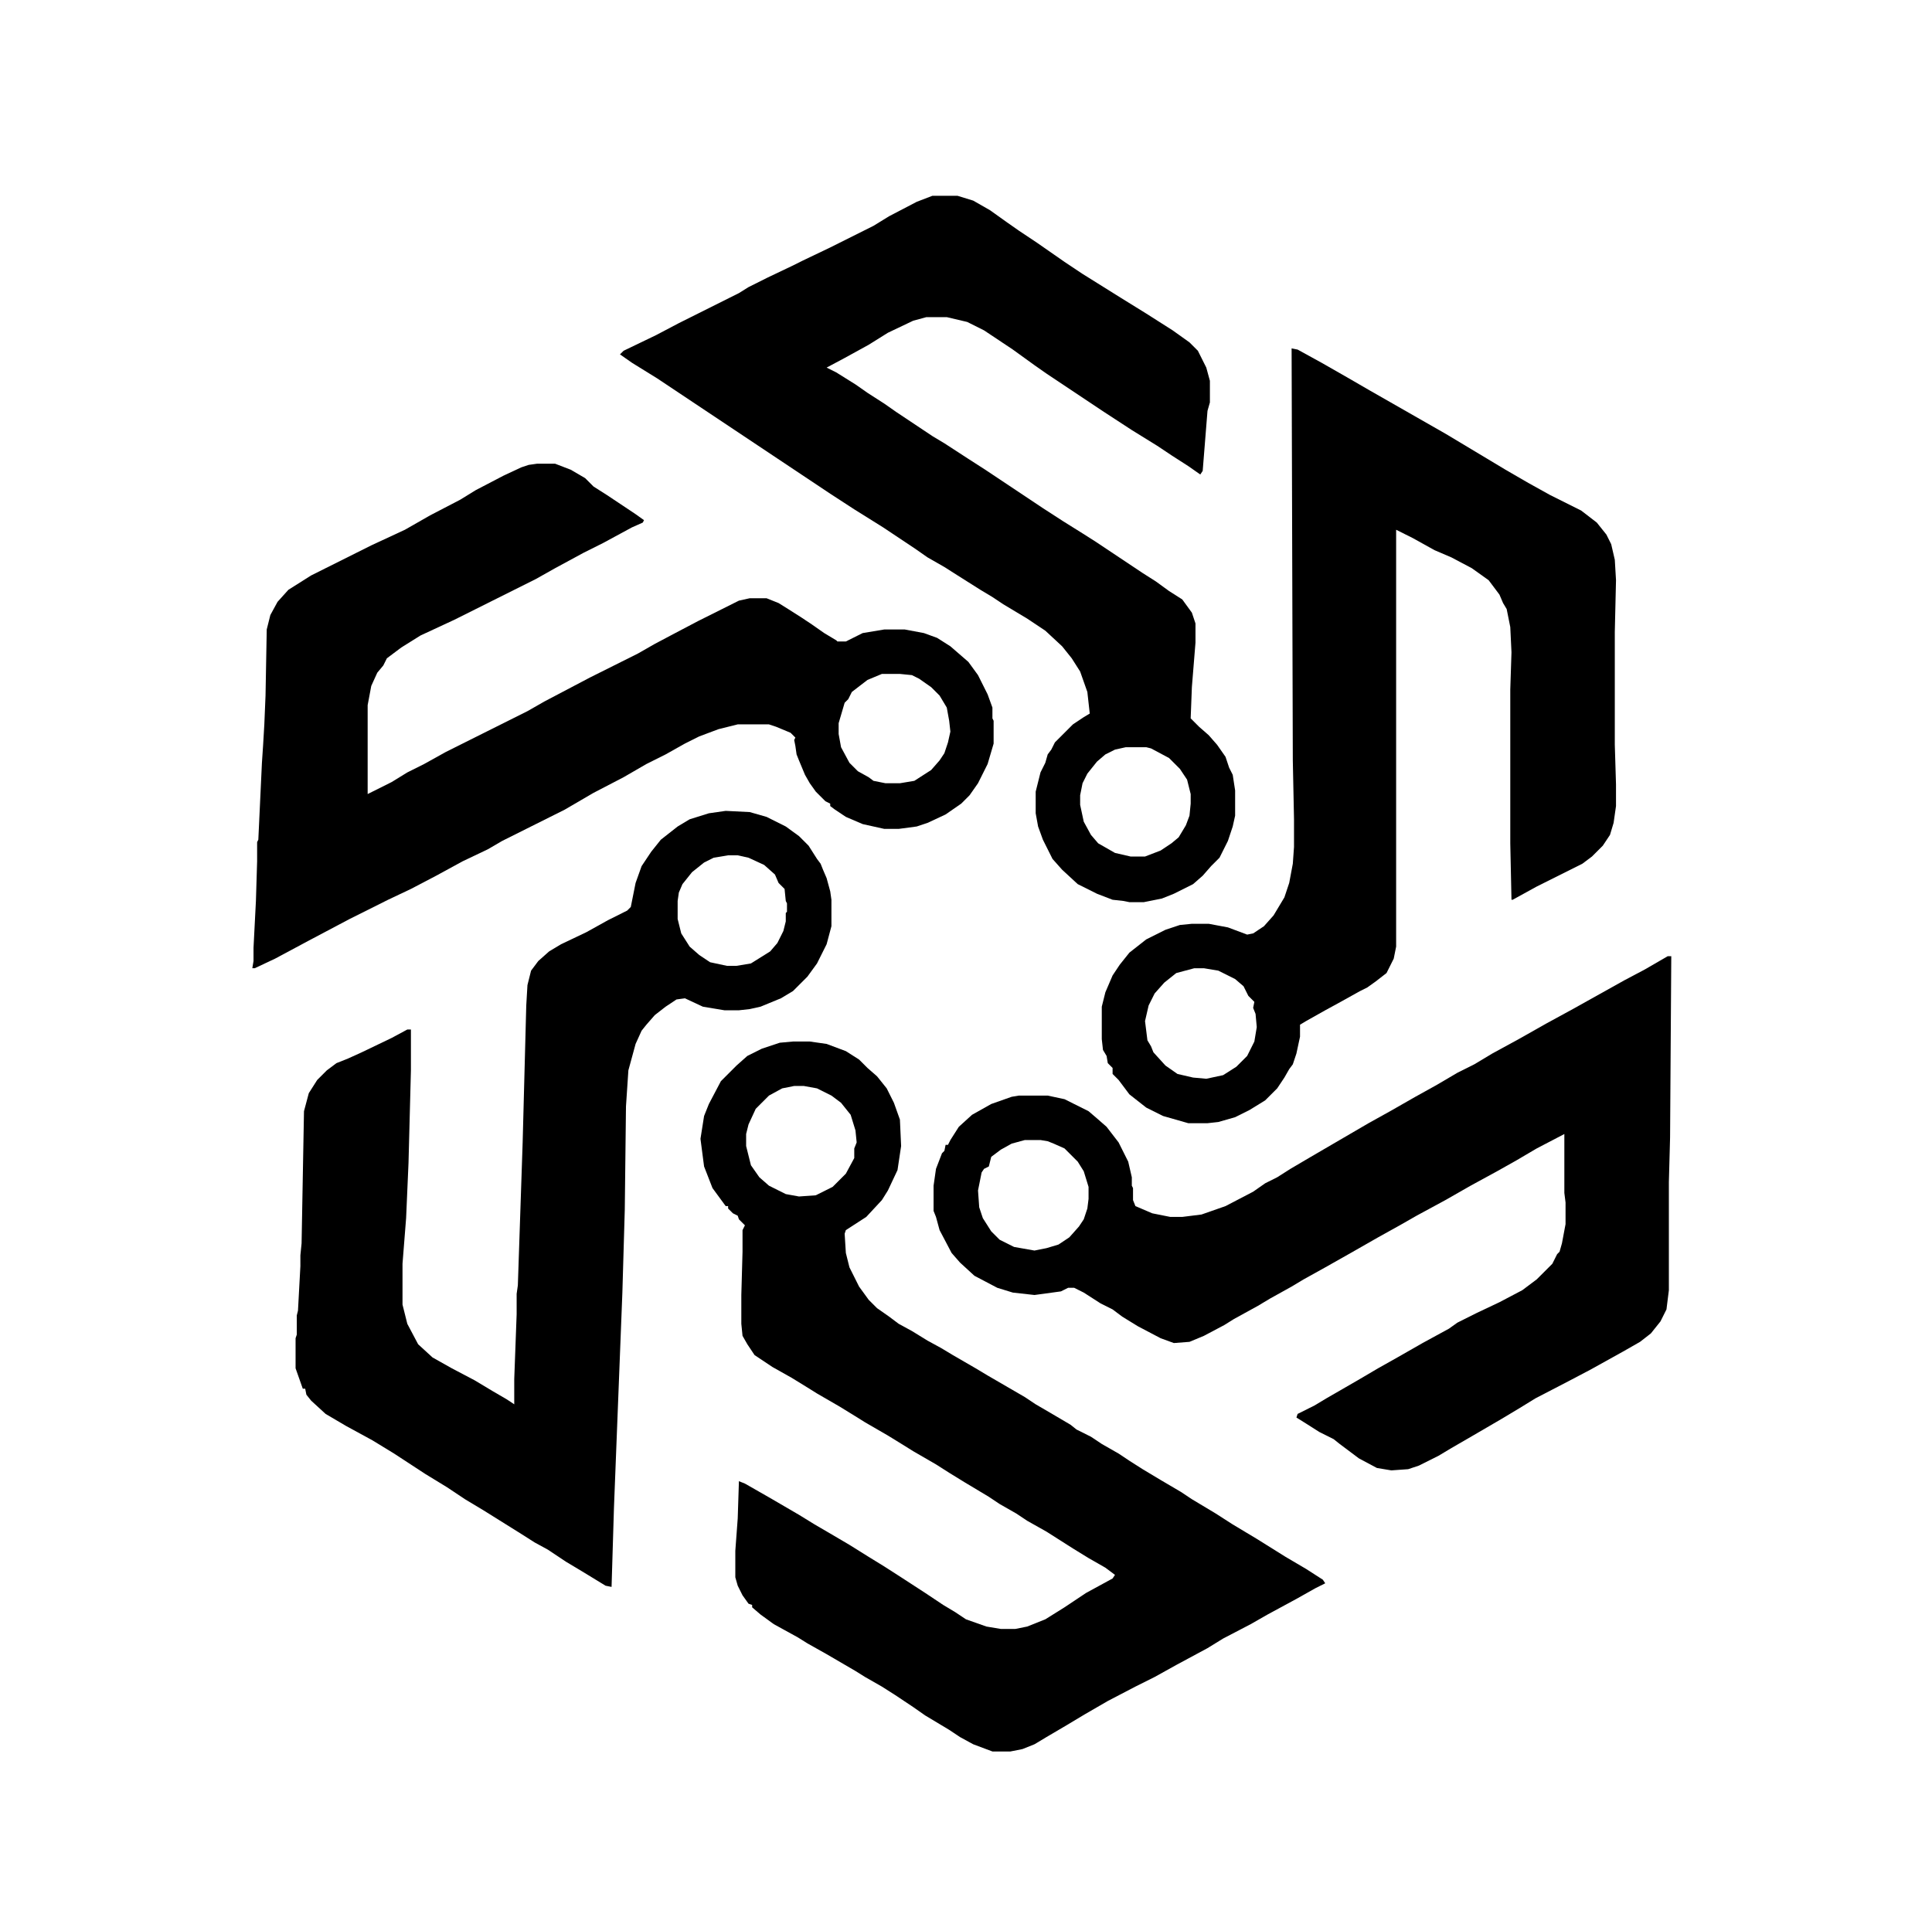 <?xml version="1.0" encoding="UTF-8"?>
<svg version="1.1" viewBox="0 0 1608 1596" width="402" height="399" xmlns="http://www.w3.org/2000/svg">
<path transform="translate(660,867)" d="m0 0h14l14 2 16 6 11 7 7 7 8 7 8 10 6 12 5 14 1 22-3 20-8 17-5 8-13 14-17 11-1 3 1 16 3 12 8 16 8 11 7 7 10 7 8 6 11 6 13 8 11 6 10 6 19 11 10 6 31 18 9 6 12 7 17 10 5 4 12 6 9 6 14 8 9 6 11 7 15 9 17 10 9 6 20 12 14 9 20 12 24 15 17 10 14 9 2 3-8 4-16 9-24 13-14 8-23 12-13 8-26 14-18 10-16 8-23 12-19 11-15 9-17 10-10 6-10 4-10 2h-15l-16-6-11-6-9-6-20-12-10-7-15-10-11-7-14-8-8-5-24-14-16-9-8-5-20-11-11-8-7-6v-2l-3-1-5-7-4-8-2-7v-22l2-27 1-31 5 2 21 12 24 14 13 8 12 7 17 10 16 10 13 8 14 9 20 13 15 10 10 6 9 6 17 6 12 2h12l10-2 15-6 16-10 18-12 22-12 2-3-8-6-14-8-13-8-22-14-16-9-9-6-14-8-9-6-20-12-13-8-11-7-19-11-8-5-13-8-19-11-8-5-13-8-19-11-8-5-13-8-16-9-15-10-6-9-4-7-1-10v-24l1-36v-18l2-4-5-5-1-3-4-2-4-4v-2h-2l-11-15-7-18-3-23 3-19 4-10 10-19 13-13 9-8 12-6 15-5zm1 37-10 2-11 6-11 11-6 13-2 8v10l4 16 7 10 8 7 14 7 11 2 14-1 14-7 11-11 7-13v-8l2-5-1-10-4-13-8-10-8-6-12-6-11-2z"/>
<path transform="translate(1388,796)" d="m0 0h3l-1 151-1 37v90l-2 16-5 10-8 10-9 7-14 8-27 15-19 10-27 14-13 8-15 9-24 14-19 11-10 6-16 8-9 3-14 1-12-2-15-8-16-12-5-4-12-6-11-7-8-5 1-3 14-7 10-6 26-15 17-10 16-9 21-12 22-12 7-5 16-8 19-9 19-10 12-9 13-13 4-8 2-2 2-7 3-16v-18l-1-8v-49l-23 12-17 10-16 9-22 12-21 12-24 13-14 8-18 10-21 12-23 13-18 10-10 6-18 10-10 6-20 11-8 5-17 9-12 5-13 1-11-4-19-10-13-8-8-6-10-5-14-9-8-4h-5l-6 3-22 3-18-2-13-4-19-10-12-11-7-8-10-19-3-11-2-5v-21l2-14 5-13 2-2 1-5h2l2-4 7-11 11-10 16-9 17-6 6-1h24l14 3 20 10 7 6 8 7 10 13 8 16 3 13v7l1 2v10l2 5 14 6 15 3h10l16-2 20-7 23-12 10-7 10-5 11-7 17-10 48-28 18-10 21-12 18-10 17-10 14-7 15-9 22-12 23-13 22-12 43-24 17-9zm-535 153-11 3-9 5-8 6-2 8-4 2-2 3-3 15 1 14 3 9 7 11 7 7 12 6 17 3 10-2 10-3 9-6 8-9 4-6 3-9 1-8v-10l-4-13-5-8-11-11-9-4-5-2-6-1z"/>
<path transform="translate(604,675)" d="m0 0 20 1 14 4 16 8 11 8 8 8 7 11 3 4 2 5 3 7 3 11 1 7v22l-4 15-8 16-8 11-12 12-10 6-17 7-9 2-9 1h-12l-18-3-15-7-7 1-9 6-9 7-7 8-4 5-5 11-6 22-2 30-1 86-2 69-7 179-2 66-5-1-18-11-15-9-15-10-11-6-11-7-32-20-15-9-15-10-18-11-26-17-18-11-22-12-17-10-12-11-4-5-1-5h-2l-6-17v-25l1-3v-16l1-4 2-37v-9l1-10 2-110 4-15 7-11 8-8 8-6 10-4 11-5 25-12 13-7h3v34l-2 77-2 46-3 38v34l4 16 9 17 12 11 16 9 19 10 15 9 12 7 6 4v-21l2-54v-17l1-7 4-119 3-114 1-17 3-12 6-8 9-8 10-6 21-10 18-10 16-8 3-3 4-20 5-14 8-12 8-10 14-11 10-6 16-5zm2 37-12 2-8 4-10 8-8 10-3 7-1 7v15l3 12 7 11 8 7 9 6 14 3h8l12-2 16-10 6-7 5-10 2-8v-7l1-1v-7l-1-2-1-10-5-5-3-7-9-8-13-6-9-2z"/>
<path transform="translate(1075,290)" d="m0 0 5 1 20 11 21 12 19 11 63 36 50 30 19 11 18 10 26 13 13 10 8 10 4 8 3 13 1 17-1 43v94l1 33v18l-2 14-3 10-6 9-9 9-8 6-38 19-20 11h-1l-1-47v-128l1-31-1-21-3-15-3-5-3-7-9-12-14-10-17-9-14-6-18-10-14-7v347l-2 10-6 12-9 7-7 5-6 3-18 10-11 6-16 9-5 3v10l-3 14-3 9-3 4-4 7-6 9-10 10-13 8-12 6-14 4-9 1h-16l-21-6-14-7-14-11-9-12-5-5v-5l-4-4-1-6-3-5-1-9v-27l3-12 6-14 6-9 8-10 14-11 16-8 12-4 10-1h14l16 3 16 6 5-1 9-6 8-9 9-15 4-12 3-16 1-14v-23l-1-49zm-81 516-15 4-10 8-8 9-5 10-3 13 2 16 3 5 2 5 10 11 10 7 13 3 11 1 14-3 11-7 9-9 6-12 2-12-1-11-2-5 1-5-5-5-4-8-7-6-14-7-12-2z"/>
<path transform="translate(776,163)" d="m0 0h21l13 4 14 8 14 10 10 7 15 10 23 16 15 10 32 20 21 13 22 14 14 10 7 7 7 14 3 11v18l-2 7-4 50-2 3-10-7-14-9-12-8-21-13-23-15-48-32-10-7-18-13-24-16-14-7-17-4h-17l-11 3-21 10-16 10-20 11-15 8 8 4 16 10 10 7 14 9 10 7 30 20 10 6 20 13 14 9 48 32 17 11 16 10 11 7 39 26 11 7 11 8 11 7 8 11 3 9v16l-3 37-1 26 7 7 8 7 7 8 7 10 3 9 3 6 2 13v21l-2 9-4 12-7 14-7 7-7 8-8 7-16 8-10 4-15 3h-12l-5-1-9-1-13-5-16-8-13-12-8-9-8-16-4-11-2-11v-18l4-16 4-8 2-7 3-4 3-6 15-15 9-6 5-3-2-18-6-17-7-11-8-10-14-13-15-10-20-12-9-6-10-6-19-12-11-7-14-8-10-7-27-18-24-15-20-13-144-96-21-13-10-7 3-3 27-13 19-10 50-25 8-5 16-8 21-10 8-4 23-11 36-18 13-8 23-12zm161 459-9 2-8 4-7 6-8 10-4 8-2 10v8l3 14 6 11 6 7 14 8 13 3h12l13-5 9-6 6-5 6-10 3-8 1-10v-8l-3-12-6-9-9-9-15-8-4-1z"/>
<path transform="translate(447,386)" d="m0 0h15l13 5 12 7 7 7 11 7 24 16 7 5-1 2-9 4-24 13-16 8-24 13-16 9-68 34-28 13-16 10-12 9-3 6-5 6-5 11-3 16v74l20-10 13-8 14-7 18-10 68-34 14-8 38-20 40-20 14-8 17-9 19-10 34-17 9-2h14l10 4 8 5 11 7 9 6 10 7 10 6 1 1h7l14-7 18-3h17l16 3 11 4 11 7 15 13 8 11 8 16 4 11v9l1 2v19l-5 17-8 16-7 10-7 7-13 9-15 7-9 3-15 2h-12l-18-4-14-6-9-6-4-3v-2l-4-2-8-8-5-7-4-7-5-12-2-5-1-7-1-5 1-2-4-4-12-5-6-2h-26l-16 4-16 6-12 6-16 9-16 8-19 11-25 13-24 14-52 26-12 7-21 10-22 12-21 11-19 9-32 16-34 18-28 15-17 8h-2l1-6v-11l2-39 1-33v-16l1-2 3-64 1-15 1-17 1-24 1-55 3-12 6-11 9-10 19-12 50-25 28-13 21-12 25-13 13-8 23-12 15-7 6-2zm287 175-12 5-13 10-3 6-3 3-5 17v9l2 11 7 13 7 7 9 5 4 3 10 2h12l12-2 14-9 7-8 4-6 3-9 2-9-1-9-2-11-6-10-7-7-10-7-6-3-10-1z"/>
</svg>
